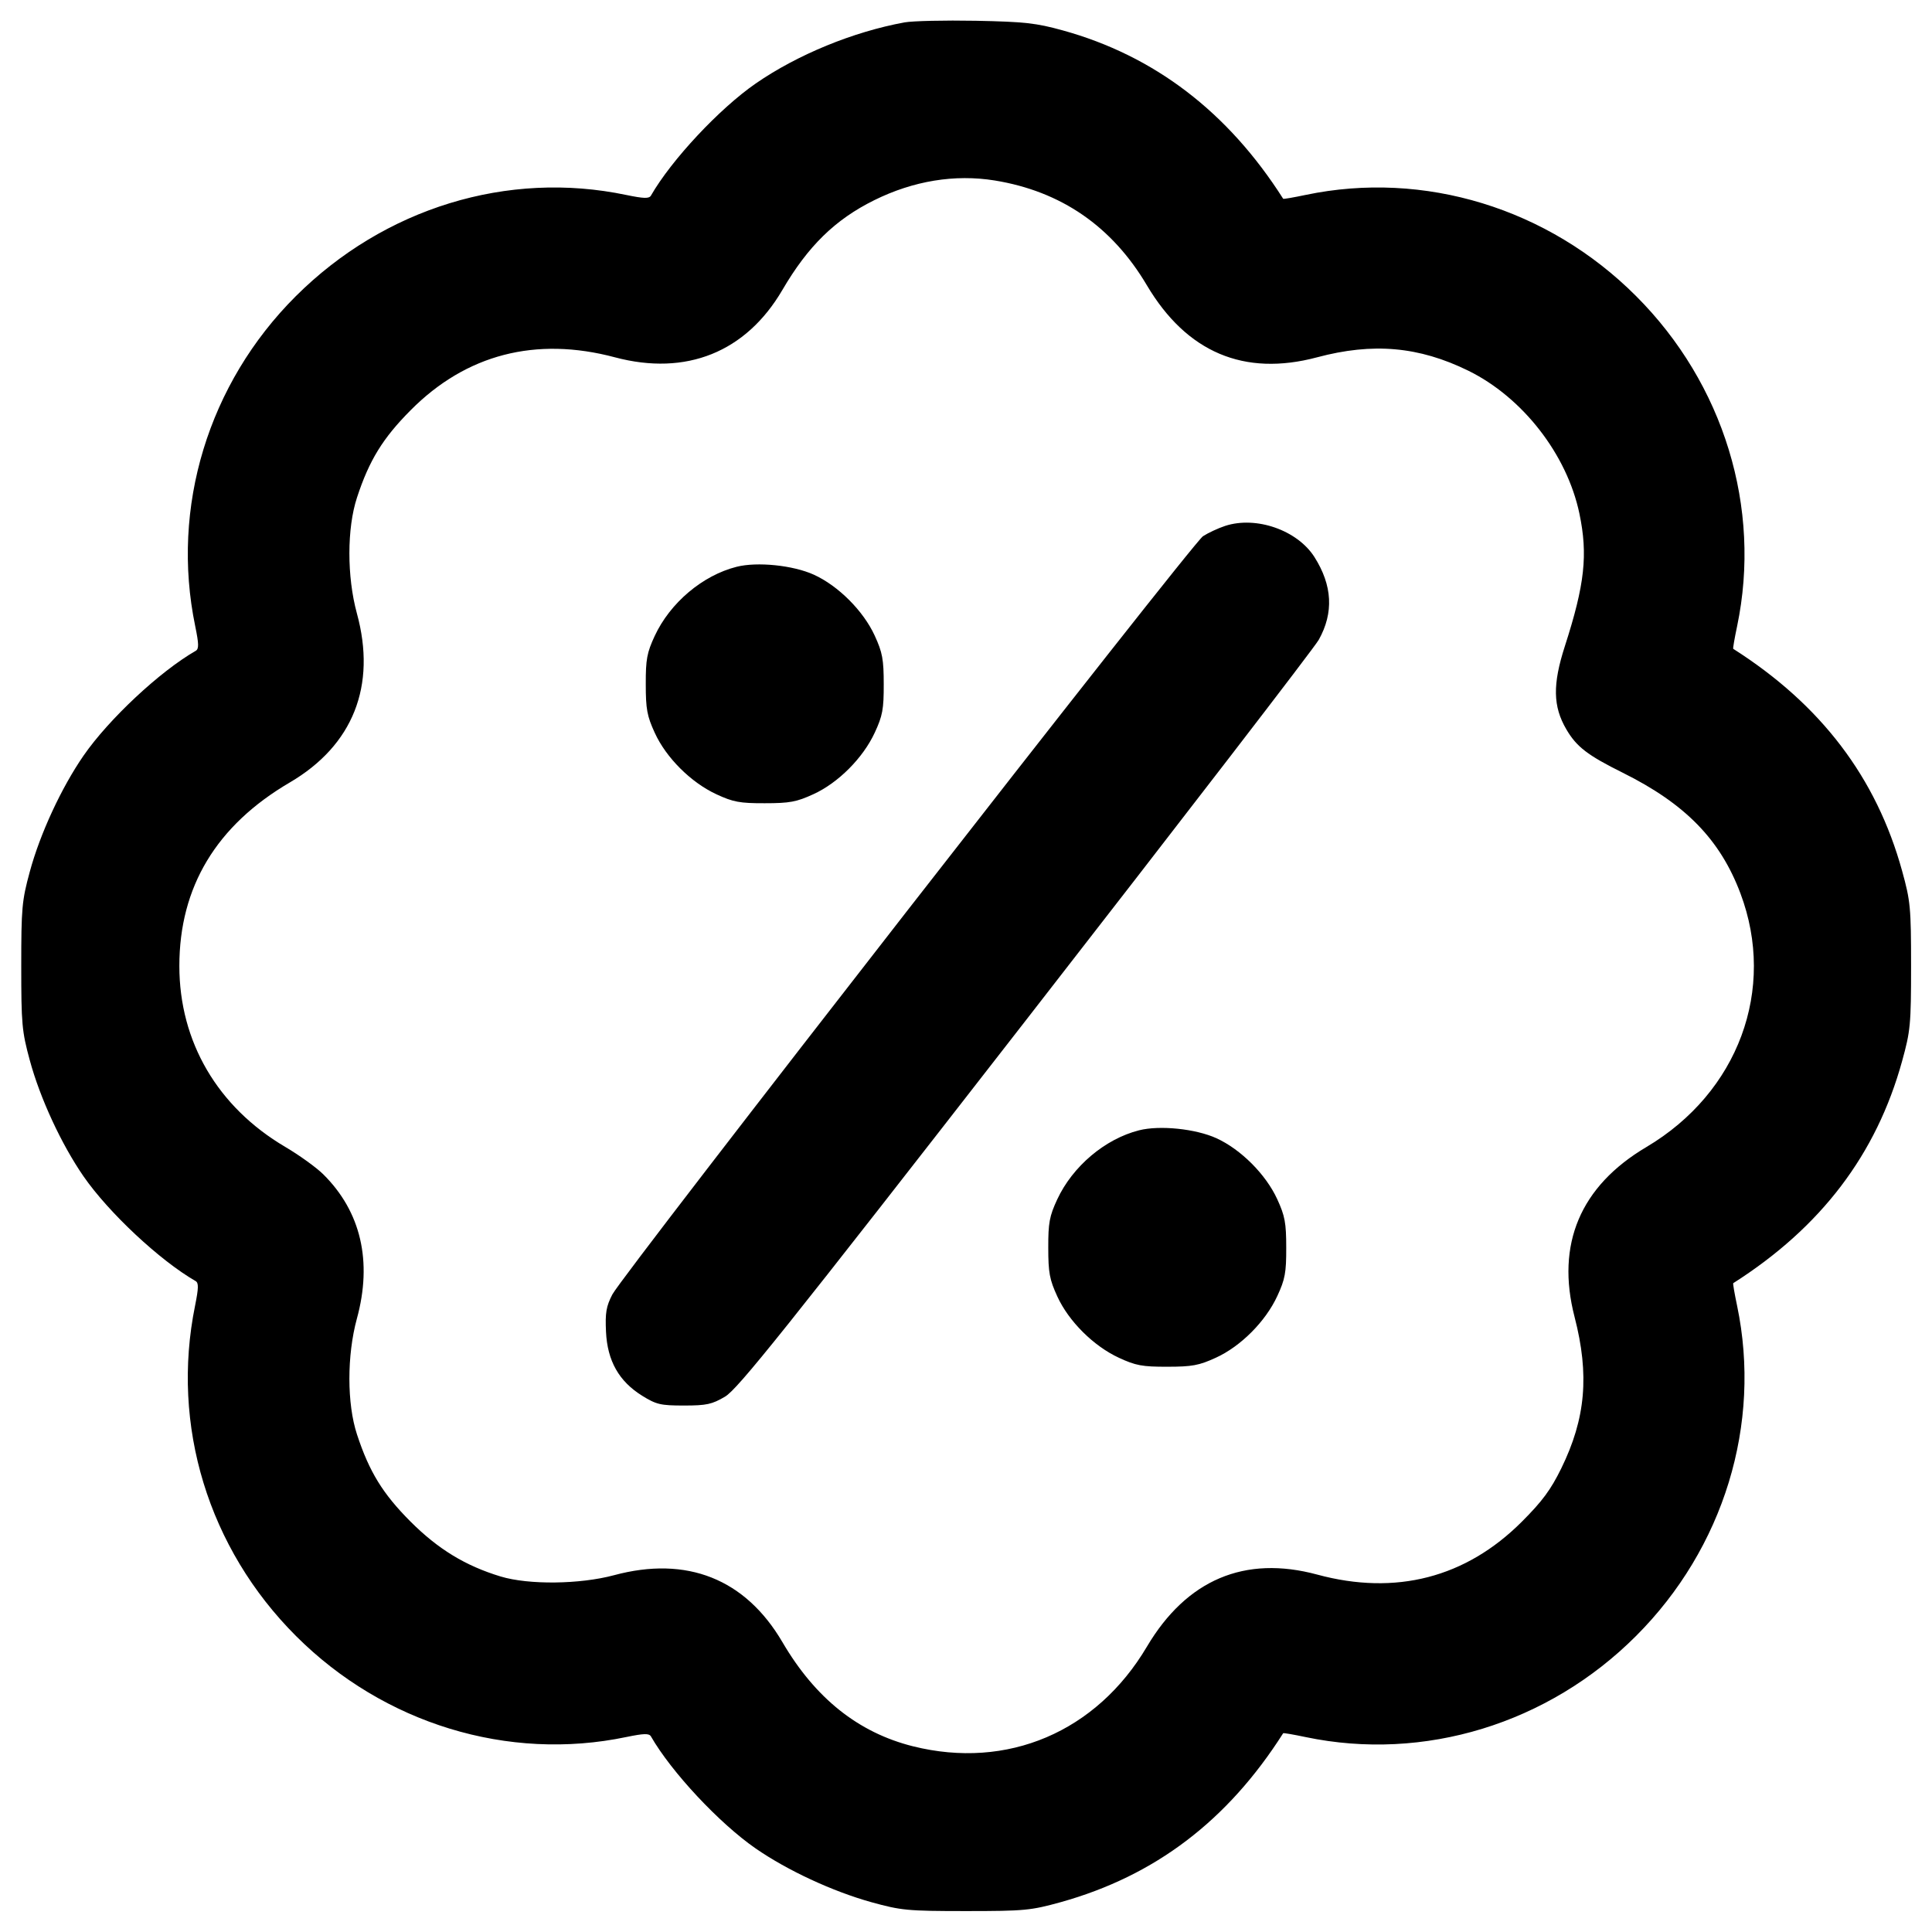 <svg xmlns="http://www.w3.org/2000/svg" width="24" height="24" fill="currentColor" class="mmi mmi-discountbadges" viewBox="0 0 24 24"><path d="M11.237 0.278 C 10.598 0.395,9.908 0.678,9.388 1.037 C 8.936 1.350,8.341 1.986,8.086 2.430 C 8.063 2.469,7.999 2.467,7.780 2.422 C 6.307 2.113,4.773 2.584,3.673 3.681 C 2.587 4.765,2.119 6.302,2.425 7.778 C 2.471 8.002,2.472 8.061,2.431 8.085 C 1.986 8.340,1.350 8.935,1.037 9.388 C 0.763 9.785,0.498 10.356,0.370 10.829 C 0.272 11.189,0.264 11.281,0.264 12.000 C 0.264 12.719,0.272 12.811,0.370 13.171 C 0.498 13.644,0.763 14.215,1.037 14.612 C 1.350 15.064,1.986 15.659,2.430 15.914 C 2.469 15.937,2.467 16.001,2.423 16.221 C 2.121 17.707,2.587 19.234,3.677 20.323 C 4.766 21.412,6.313 21.885,7.780 21.578 C 7.999 21.533,8.063 21.531,8.086 21.570 C 8.341 22.014,8.936 22.650,9.388 22.963 C 9.782 23.235,10.339 23.494,10.822 23.629 C 11.195 23.732,11.270 23.740,12.000 23.740 C 12.730 23.740,12.805 23.732,13.178 23.629 C 14.348 23.302,15.248 22.619,15.940 21.531 C 15.943 21.525,16.069 21.547,16.221 21.579 C 17.690 21.886,19.233 21.414,20.323 20.323 C 21.414 19.233,21.886 17.690,21.579 16.221 C 21.547 16.069,21.525 15.943,21.531 15.940 C 22.620 15.247,23.309 14.342,23.629 13.180 C 23.732 12.807,23.740 12.728,23.740 12.000 C 23.740 11.272,23.732 11.193,23.629 10.820 C 23.309 9.658,22.620 8.753,21.531 8.060 C 21.525 8.057,21.547 7.931,21.579 7.779 C 21.886 6.310,21.414 4.767,20.323 3.677 C 19.233 2.586,17.690 2.114,16.221 2.421 C 16.069 2.453,15.943 2.475,15.940 2.469 C 15.254 1.390,14.338 0.691,13.200 0.377 C 12.871 0.286,12.726 0.270,12.120 0.258 C 11.735 0.251,11.338 0.260,11.237 0.278 M12.357 2.242 C 13.181 2.376,13.814 2.812,14.247 3.544 C 14.742 4.378,15.455 4.680,16.360 4.439 C 17.055 4.253,17.626 4.304,18.240 4.605 C 18.915 4.937,19.466 5.645,19.620 6.380 C 19.727 6.891,19.687 7.259,19.439 8.028 C 19.286 8.502,19.291 8.775,19.457 9.059 C 19.585 9.278,19.721 9.382,20.160 9.600 C 20.936 9.986,21.369 10.430,21.620 11.097 C 22.069 12.289,21.594 13.572,20.452 14.249 C 19.631 14.735,19.326 15.457,19.560 16.360 C 19.746 17.080,19.698 17.621,19.395 18.240 C 19.264 18.507,19.158 18.650,18.904 18.904 C 18.209 19.599,17.338 19.824,16.363 19.560 C 15.463 19.317,14.741 19.623,14.247 20.456 C 13.620 21.515,12.514 21.986,11.341 21.693 C 10.663 21.523,10.128 21.097,9.720 20.400 C 9.259 19.613,8.532 19.324,7.627 19.568 C 7.201 19.682,6.569 19.689,6.220 19.584 C 5.781 19.451,5.442 19.244,5.099 18.901 C 4.755 18.556,4.587 18.283,4.435 17.820 C 4.309 17.439,4.309 16.837,4.433 16.382 C 4.628 15.670,4.484 15.051,4.015 14.587 C 3.930 14.503,3.718 14.350,3.543 14.247 C 2.703 13.752,2.228 12.941,2.228 12.000 C 2.228 11.018,2.688 10.254,3.600 9.720 C 4.386 9.259,4.680 8.519,4.433 7.618 C 4.309 7.163,4.309 6.561,4.435 6.180 C 4.586 5.719,4.755 5.444,5.100 5.097 C 5.790 4.401,6.657 4.177,7.640 4.439 C 8.524 4.674,9.267 4.375,9.719 3.602 C 10.038 3.056,10.375 2.727,10.860 2.487 C 11.347 2.246,11.861 2.162,12.357 2.242 M15.219 6.533 C 15.131 6.562,15.007 6.620,14.944 6.661 C 14.807 6.751,7.740 15.824,7.607 16.080 C 7.530 16.229,7.517 16.308,7.528 16.544 C 7.545 16.905,7.689 17.160,7.978 17.339 C 8.154 17.448,8.207 17.460,8.497 17.460 C 8.777 17.460,8.845 17.445,9.006 17.350 C 9.164 17.257,9.733 16.547,12.738 12.682 C 14.688 10.175,16.328 8.045,16.382 7.948 C 16.570 7.612,16.552 7.272,16.328 6.919 C 16.116 6.586,15.604 6.407,15.219 6.533 M9.150 7.041 C 8.727 7.148,8.324 7.489,8.133 7.900 C 8.037 8.107,8.021 8.190,8.022 8.500 C 8.022 8.809,8.038 8.895,8.134 9.104 C 8.275 9.413,8.584 9.721,8.900 9.867 C 9.107 9.963,9.190 9.979,9.500 9.978 C 9.809 9.978,9.895 9.962,10.104 9.866 C 10.413 9.725,10.721 9.416,10.867 9.100 C 10.963 8.893,10.979 8.810,10.978 8.500 C 10.978 8.191,10.962 8.105,10.866 7.896 C 10.725 7.589,10.415 7.278,10.110 7.139 C 9.852 7.022,9.407 6.976,9.150 7.041 M14.150 14.041 C 13.727 14.148,13.324 14.489,13.133 14.900 C 13.037 15.107,13.021 15.190,13.022 15.500 C 13.022 15.809,13.038 15.895,13.134 16.104 C 13.275 16.413,13.584 16.721,13.900 16.867 C 14.107 16.963,14.190 16.979,14.500 16.978 C 14.809 16.978,14.895 16.962,15.104 16.866 C 15.413 16.725,15.721 16.416,15.867 16.100 C 15.963 15.893,15.979 15.810,15.978 15.500 C 15.978 15.191,15.962 15.105,15.866 14.896 C 15.725 14.589,15.415 14.278,15.110 14.139 C 14.852 14.022,14.407 13.976,14.150 14.041 " stroke="none" fill-rule="evenodd"></path></svg>